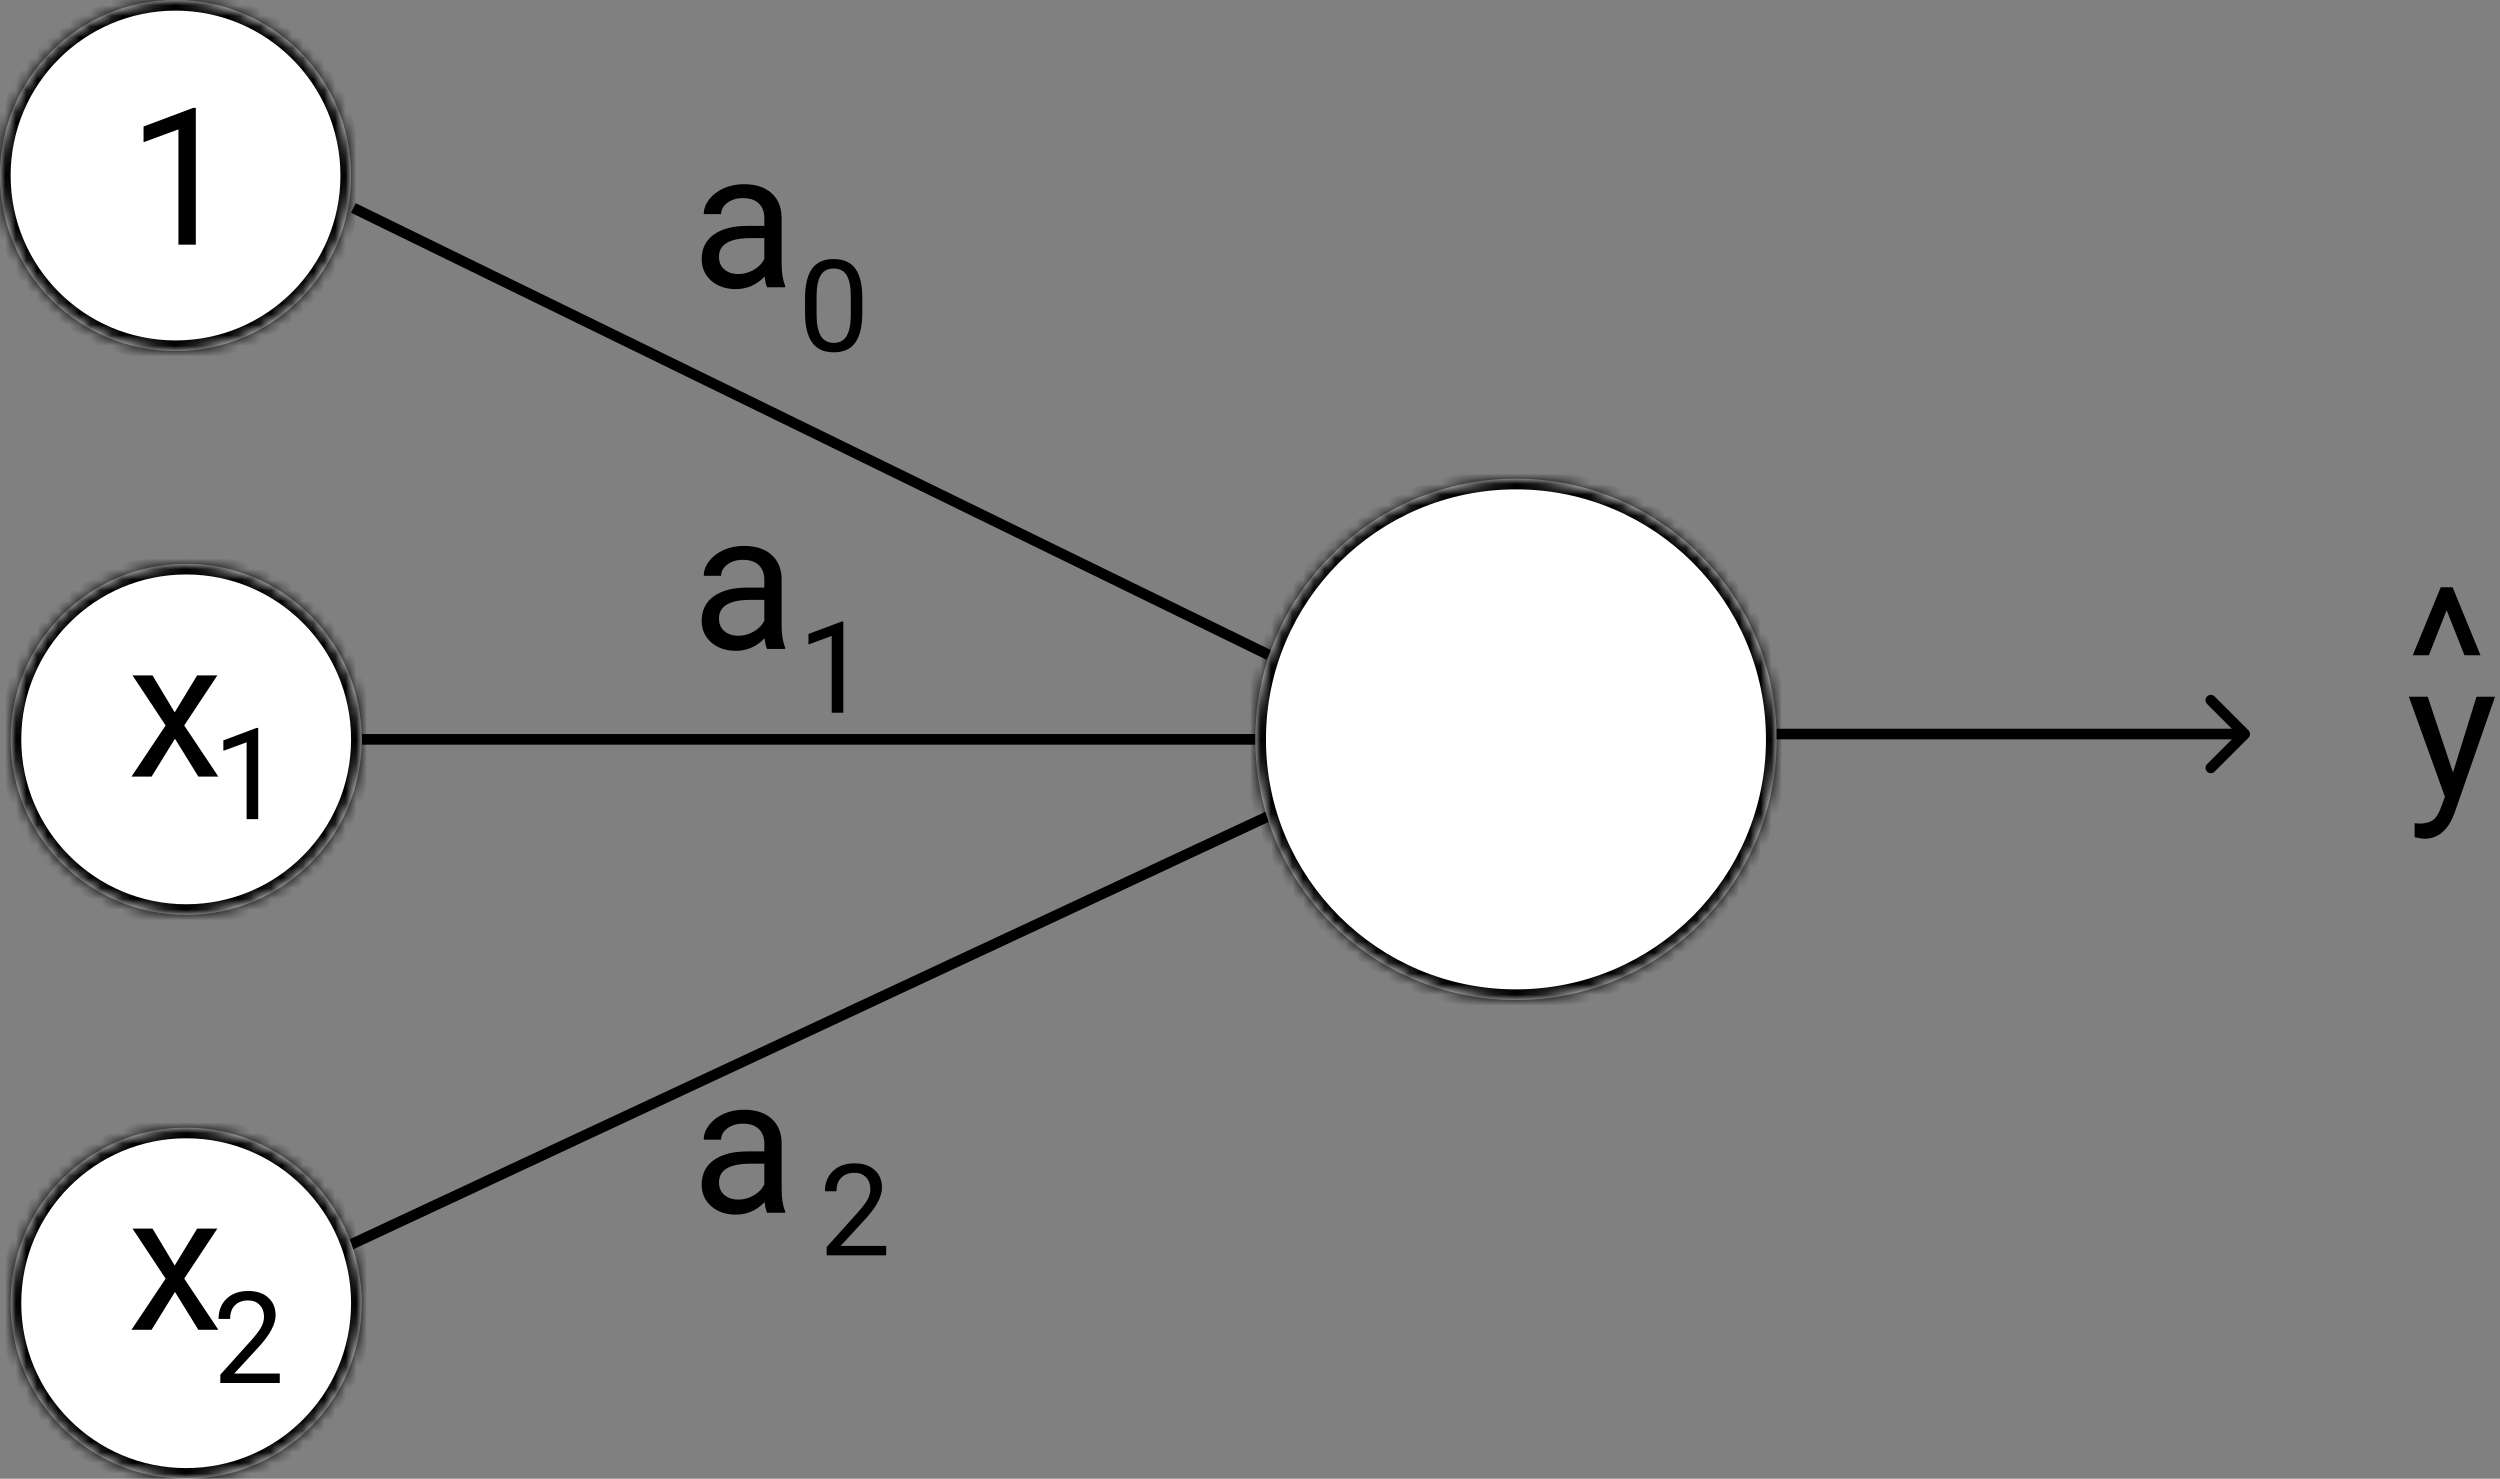 <svg width="235" height="139" viewBox="0 0 235 139" version="1.1" xmlns="http://www.w3.org/2000/svg" xmlns:xlink="http://www.w3.org/1999/xlink">
<rect x="0" y="0" width="235" height="139" fill="#808080" stroke="none"/>
<title>Group 16</title>
<desc>Created using Figma</desc>
<g id="Canvas" transform="translate(-501 -827)">
<g id="Group 16">
<g id="Line 12.6">
<use xlink:href="#path0_stroke" transform="matrix(0.899 0.439 -0.439 0.899 534 847)"/>
</g>
<g id="Line 12.7">
<use xlink:href="#path1_stroke" transform="matrix(0.906 -0.423 0.423 0.906 533 945)"/>
</g>
<g id="Line 13.5">
<use xlink:href="#path2_stroke" transform="matrix(1 -2.44929e-16 2.44929e-16 1 535 897)"/>
</g>
<g id="Ellipse 2.12">
<use xlink:href="#path3_fill" transform="translate(619 872)" fill="#FFFFFF"/>
<mask id="mask0_outline_ins">
<use xlink:href="#path3_fill" fill="white" transform="translate(619 872)"/>
</mask>
<g mask="url(#mask0_outline_ins)">
<use xlink:href="#path4_stroke_2x" transform="translate(619 872)"/>
</g>
</g>
<g id="Ellipse 2.13">
<use xlink:href="#path5_fill" transform="translate(501 827)" fill="#FFFFFF"/>
<mask id="mask1_outline_ins">
<use xlink:href="#path5_fill" fill="white" transform="translate(501 827)"/>
</mask>
<g mask="url(#mask1_outline_ins)">
<use xlink:href="#path6_stroke_2x" transform="translate(501 827)"/>
</g>
</g>
<g id="Ellipse 2.14">
<use xlink:href="#path5_fill" transform="translate(502 880)" fill="#FFFFFF"/>
<mask id="mask2_outline_ins">
<use xlink:href="#path5_fill" fill="white" transform="translate(502 880)"/>
</mask>
<g mask="url(#mask2_outline_ins)">
<use xlink:href="#path6_stroke_2x" transform="translate(502 880)"/>
</g>
</g>
<g id="Ellipse 2.15">
<use xlink:href="#path5_fill" transform="translate(502 933)" fill="#FFFFFF"/>
<mask id="mask3_outline_ins">
<use xlink:href="#path5_fill" fill="white" transform="translate(502 933)"/>
</mask>
<g mask="url(#mask3_outline_ins)">
<use xlink:href="#path6_stroke_2x" transform="translate(502 933)"/>
</g>
</g>
<g id="a">
<use xlink:href="#path7_fill" transform="translate(566 837)"/>
</g>
<g id="a">
<use xlink:href="#path7_fill" transform="translate(566 871)"/>
</g>
<g id="a">
<use xlink:href="#path7_fill" transform="translate(566 924)"/>
</g>
<g id="1">
<use xlink:href="#path8_fill" transform="translate(513 833)"/>
</g>
<g id="0">
<use xlink:href="#path9_fill" transform="translate(576 849)"/>
</g>
<g id="1">
<use xlink:href="#path10_fill" transform="translate(576 883)"/>
</g>
<g id="1">
<use xlink:href="#path10_fill" transform="translate(521 893)"/>
</g>
<g id="2">
<use xlink:href="#path11_fill" transform="translate(578 934)"/>
</g>
<g id="2">
<use xlink:href="#path11_fill" transform="translate(521 946)"/>
</g>
<g id="x">
<use xlink:href="#path12_fill" transform="translate(513 883)"/>
</g>
<g id="x">
<use xlink:href="#path12_fill" transform="translate(513 935)"/>
</g>
<g id="Arrow 3.3">
<use xlink:href="#path13_stroke" transform="translate(668 896)"/>
</g>
<g id="y">
<use xlink:href="#path14_fill" transform="translate(727 885)"/>
</g>
<g id="^">
<use xlink:href="#path15_fill" transform="translate(727 878)"/>
</g>
</g>
</g>
<defs>
<path id="path0_stroke" d="M 0 0L 95.708 0L 95.708 -1L 0 -1L 0 0Z"/>
<path id="path1_stroke" d="M 0 0L 99.318 0L 99.318 -1L 0 -1L 0 0Z"/>
<path id="path2_stroke" d="M 0 0L 89 0L 89 -1L 0 -1L 0 0Z"/>
<path id="path3_fill" d="M 49 24.5C 49 38.031 38.031 49 24.5 49C 10.969 49 0 38.031 0 24.5C 0 10.969 10.969 0 24.5 0C 38.031 0 49 10.969 49 24.5Z"/>
<path id="path4_stroke_2x" d="M 48 24.5C 48 37.479 37.479 48 24.5 48L 24.5 50C 38.583 50 50 38.583 50 24.5L 48 24.5ZM 24.5 48C 11.521 48 1 37.479 1 24.5L -1 24.5C -1 38.583 10.417 50 24.5 50L 24.5 48ZM 1 24.5C 1 11.521 11.521 1 24.5 1L 24.5 -1C 10.417 -1 -1 10.417 -1 24.5L 1 24.5ZM 24.5 1C 37.479 1 48 11.521 48 24.5L 50 24.5C 50 10.417 38.583 -1 24.5 -1L 24.5 1Z"/>
<path id="path5_fill" d="M 33 16.5C 33 25.613 25.613 33 16.5 33C 7.387 33 0 25.613 0 16.5C 0 7.387 7.387 0 16.5 0C 25.613 0 33 7.387 33 16.5Z"/>
<path id="path6_stroke_2x" d="M 32 16.5C 32 25.06 25.06 32 16.5 32L 16.5 34C 26.165 34 34 26.165 34 16.5L 32 16.5ZM 16.5 32C 7.94 32 1 25.06 1 16.5L -1 16.5C -1 26.165 6.835 34 16.5 34L 16.5 32ZM 1 16.5C 1 7.94 7.94 1 16.5 1L 16.5 -1C 6.835 -1 -1 6.835 -1 16.5L 1 16.5ZM 16.5 1C 25.06 1 32 7.94 32 16.5L 34 16.5C 34 6.835 26.165 -1 16.5 -1L 16.5 1Z"/>
<path id="path7_fill" d="M 7.102 17C 7.008 16.812 6.932 16.479 6.873 15.998C 6.117 16.783 5.215 17.176 4.166 17.176C 3.229 17.176 2.458 16.912 1.854 16.385C 1.257 15.852 0.958 15.178 0.958 14.363C 0.958 13.373 1.333 12.605 2.083 12.06C 2.839 11.51 3.899 11.234 5.265 11.234L 6.847 11.234L 6.847 10.487C 6.847 9.919 6.677 9.468 6.337 9.134C 5.997 8.794 5.496 8.624 4.834 8.624C 4.254 8.624 3.768 8.771 3.375 9.063C 2.982 9.356 2.786 9.711 2.786 10.127L 1.151 10.127C 1.151 9.652 1.318 9.195 1.652 8.756C 1.992 8.311 2.449 7.959 3.023 7.701C 3.604 7.443 4.239 7.314 4.931 7.314C 6.026 7.314 6.885 7.59 7.506 8.141C 8.127 8.686 8.449 9.438 8.473 10.399L 8.473 14.776C 8.473 15.649 8.584 16.344 8.807 16.859L 8.807 17L 7.102 17ZM 4.403 15.761C 4.913 15.761 5.396 15.629 5.854 15.365C 6.311 15.102 6.642 14.759 6.847 14.337L 6.847 12.386L 5.572 12.386C 3.58 12.386 2.584 12.969 2.584 14.135C 2.584 14.645 2.754 15.043 3.094 15.33C 3.434 15.617 3.87 15.761 4.403 15.761Z"/>
<path id="path8_fill" d="M 6.407 17L 4.772 17L 4.772 6.163L 1.494 7.367L 1.494 5.891L 6.152 4.142L 6.407 4.142L 6.407 17Z"/>
<path id="path9_fill" d="M 6.059 7.361C 6.059 8.631 5.842 9.574 5.408 10.191C 4.975 10.809 4.297 11.117 3.375 11.117C 2.465 11.117 1.791 10.816 1.354 10.215C 0.916 9.609 0.689 8.707 0.674 7.508L 0.674 6.061C 0.674 4.807 0.891 3.875 1.324 3.266C 1.758 2.656 2.438 2.352 3.363 2.352C 4.281 2.352 4.957 2.646 5.391 3.236C 5.824 3.822 6.047 4.729 6.059 5.955L 6.059 7.361ZM 4.975 5.879C 4.975 4.961 4.846 4.293 4.588 3.875C 4.33 3.453 3.922 3.242 3.363 3.242C 2.809 3.242 2.404 3.451 2.15 3.869C 1.896 4.287 1.766 4.93 1.758 5.797L 1.758 7.531C 1.758 8.453 1.891 9.135 2.156 9.576C 2.426 10.014 2.832 10.232 3.375 10.232C 3.91 10.232 4.307 10.025 4.564 9.611C 4.826 9.197 4.963 8.545 4.975 7.654L 4.975 5.879Z"/>
<path id="path10_fill" d="M 4.271 11L 3.182 11L 3.182 3.775L 0.996 4.578L 0.996 3.594L 4.102 2.428L 4.271 2.428L 4.271 11Z"/>
<path id="path11_fill" d="M 6.299 11L 0.709 11L 0.709 10.221L 3.662 6.939C 4.1 6.443 4.4 6.041 4.564 5.732C 4.732 5.42 4.816 5.098 4.816 4.766C 4.816 4.32 4.682 3.955 4.412 3.67C 4.143 3.385 3.783 3.242 3.334 3.242C 2.795 3.242 2.375 3.396 2.074 3.705C 1.777 4.01 1.629 4.436 1.629 4.982L 0.545 4.982C 0.545 4.197 0.797 3.562 1.301 3.078C 1.809 2.594 2.486 2.352 3.334 2.352C 4.127 2.352 4.754 2.561 5.215 2.979C 5.676 3.393 5.906 3.945 5.906 4.637C 5.906 5.477 5.371 6.477 4.301 7.637L 2.016 10.115L 6.299 10.115L 6.299 11Z"/>
<path id="path12_fill" d="M 4.421 10.962L 6.53 7.49L 8.429 7.49L 5.317 12.192L 8.525 17L 6.645 17L 4.447 13.44L 2.25 17L 0.36 17L 3.568 12.192L 0.457 7.49L 2.338 7.49L 4.421 10.962Z"/>
<path id="path13_stroke" d="M 44.354 0.354C 44.549 0.158 44.549 -0.158 44.354 -0.354L 41.172 -3.536C 40.976 -3.731 40.66 -3.731 40.465 -3.536C 40.269 -3.34 40.269 -3.024 40.465 -2.828L 43.293 0L 40.465 2.828C 40.269 3.024 40.269 3.34 40.465 3.536C 40.66 3.731 40.976 3.731 41.172 3.536L 44.354 0.354ZM 0 0.5L 44 0.5L 44 -0.5L 0 -0.5L 0 0.5Z"/>
<path id="path14_fill" d="M 4.579 14.618L 6.794 7.49L 8.534 7.49L 4.711 18.468C 4.119 20.05 3.179 20.841 1.89 20.841L 1.582 20.814L 0.976 20.7L 0.976 19.382L 1.415 19.417C 1.966 19.417 2.394 19.306 2.698 19.083C 3.009 18.86 3.264 18.453 3.463 17.861L 3.823 16.895L 0.431 7.49L 2.206 7.49L 4.579 14.618Z"/>
<path id="path15_fill" d="M 3.982 6.356L 2.312 10.593L 0.801 10.593L 3.429 4.203L 4.545 4.203L 7.164 10.593L 5.661 10.593L 3.982 6.356Z"/>
</defs>
</svg>

